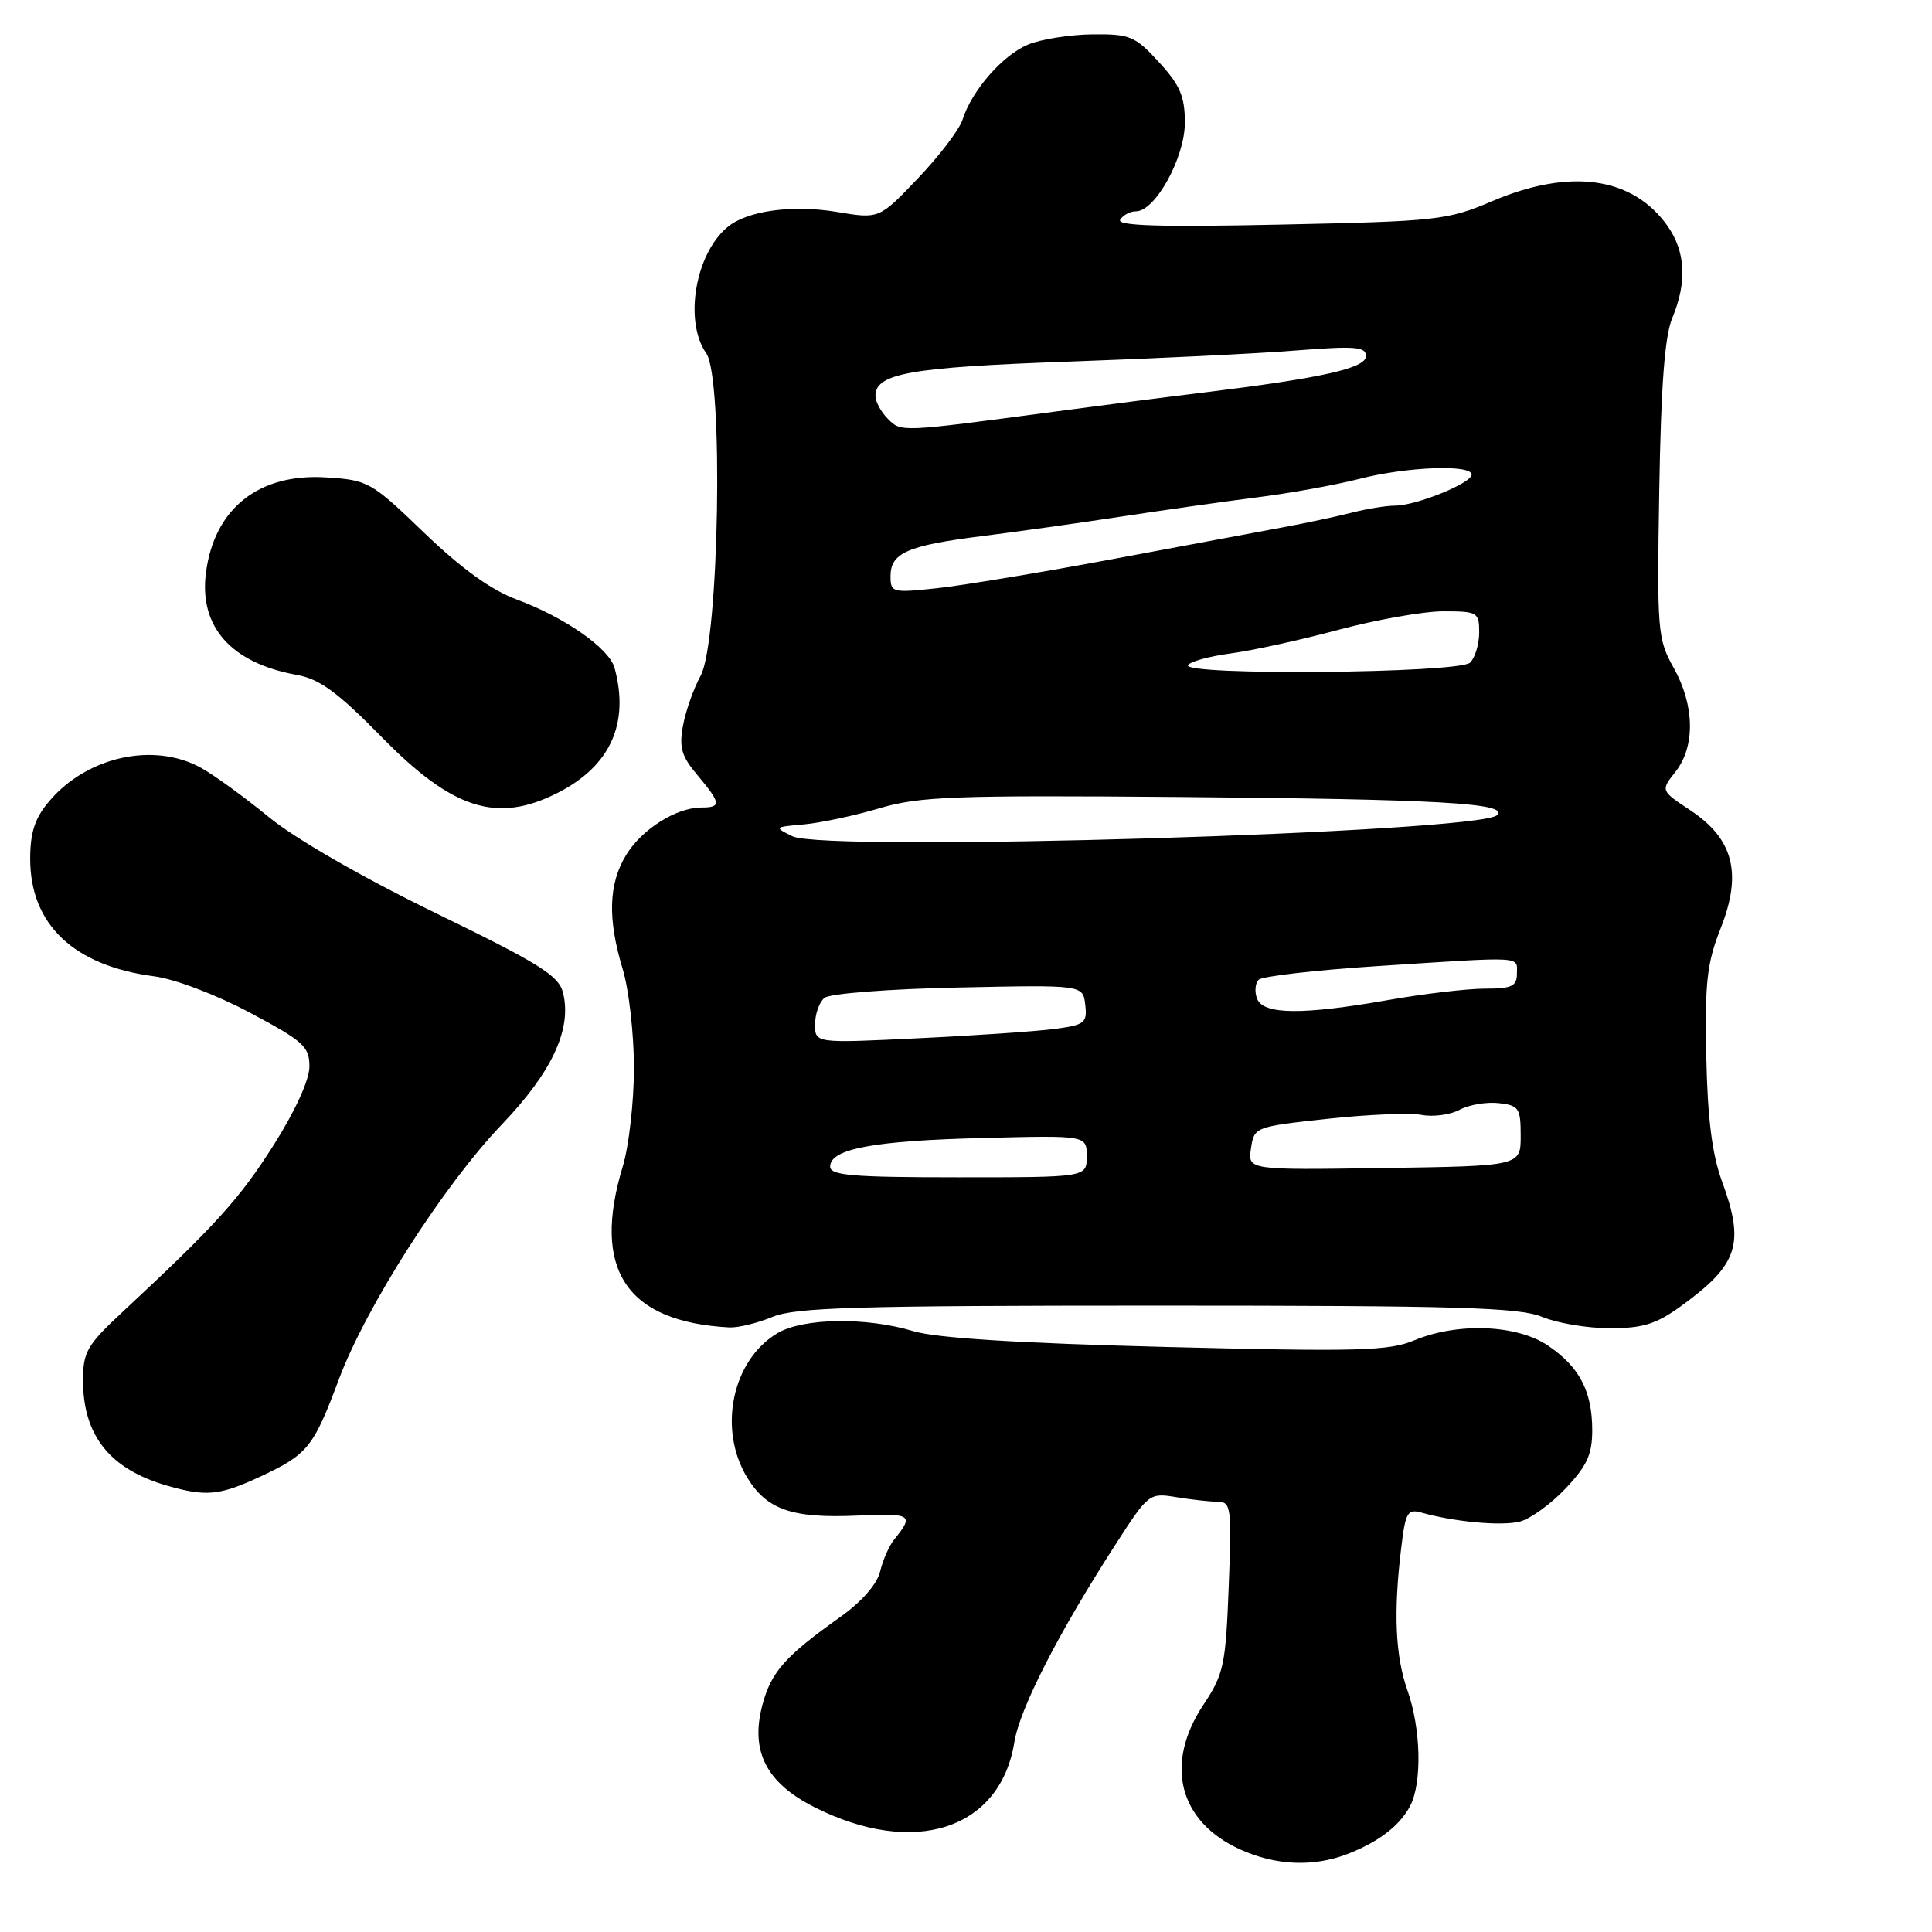 <?xml version="1.0" encoding="UTF-8" standalone="no"?>
<!DOCTYPE svg PUBLIC "-//W3C//DTD SVG 1.1//EN" "http://www.w3.org/Graphics/SVG/1.1/DTD/svg11.dtd" >
<svg xmlns="http://www.w3.org/2000/svg" xmlns:xlink="http://www.w3.org/1999/xlink" version="1.1" viewBox="0 0 256 256">
 <g >
 <path fill="currentColor"
d=" M 178.54 245.67 C 182.65 244.08 185.45 241.94 186.84 239.32 C 188.45 236.28 188.29 229.07 186.50 224.00 C 184.89 219.44 184.63 213.69 185.66 205.17 C 186.23 200.36 186.50 199.90 188.40 200.44 C 192.76 201.66 198.95 202.23 201.37 201.62 C 202.75 201.28 205.48 199.31 207.43 197.25 C 210.29 194.23 210.98 192.72 210.98 189.50 C 210.97 184.32 209.28 181.11 205.09 178.28 C 200.97 175.51 193.14 175.21 187.40 177.60 C 184.03 179.01 180.02 179.12 154.53 178.48 C 134.86 177.98 124.05 177.30 121.00 176.38 C 114.82 174.51 106.43 174.63 103.04 176.64 C 97.02 180.19 95.09 189.35 99.00 195.77 C 101.62 200.06 104.95 201.21 113.66 200.82 C 120.83 200.50 121.15 200.71 118.48 204.00 C 117.81 204.82 116.98 206.73 116.62 208.23 C 116.22 209.90 114.20 212.22 111.38 214.23 C 104.04 219.45 102.21 221.51 101.04 225.85 C 99.38 232.00 101.50 236.20 107.86 239.43 C 121.12 246.15 132.55 242.44 134.41 230.83 C 135.12 226.40 140.27 216.34 147.82 204.64 C 152.18 197.87 152.29 197.79 155.87 198.38 C 157.87 198.71 160.34 198.98 161.38 198.99 C 163.12 199.00 163.22 199.76 162.81 210.25 C 162.41 220.64 162.15 221.84 159.46 225.89 C 154.25 233.74 156.19 241.37 164.33 245.06 C 169.03 247.20 174.04 247.41 178.54 245.67 Z  M 34.50 195.65 C 40.77 192.73 41.54 191.77 44.89 182.80 C 48.51 173.12 58.77 157.07 66.54 148.95 C 73.18 142.00 75.80 136.33 74.60 131.53 C 74.03 129.27 71.49 127.68 57.71 120.98 C 47.98 116.24 39.17 111.17 35.65 108.29 C 32.44 105.66 28.39 102.71 26.65 101.75 C 20.40 98.28 11.50 100.24 6.49 106.20 C 4.61 108.43 4.00 110.30 4.00 113.83 C 4.01 122.50 9.77 127.96 20.38 129.36 C 23.17 129.72 28.62 131.79 33.13 134.19 C 40.21 137.96 41.00 138.68 41.00 141.31 C 41.00 143.09 39.13 147.20 36.25 151.74 C 31.76 158.83 28.57 162.36 16.25 173.83 C 11.53 178.22 11.00 179.14 11.00 182.91 C 11.00 190.21 14.56 194.67 22.12 196.85 C 27.31 198.34 29.10 198.17 34.50 195.65 Z  M 102.35 174.50 C 105.37 173.24 113.47 173.00 153.35 173.00 C 193.23 173.00 201.33 173.24 204.35 174.50 C 206.32 175.32 210.36 176.00 213.32 176.00 C 217.68 176.00 219.46 175.45 222.74 173.07 C 230.33 167.57 231.23 164.84 228.16 156.50 C 226.86 152.94 226.26 148.18 226.09 139.97 C 225.89 130.16 226.17 127.63 228.01 122.97 C 230.87 115.72 229.69 111.15 223.98 107.37 C 220.04 104.76 220.04 104.76 222.02 102.25 C 224.65 98.91 224.55 93.44 221.77 88.49 C 219.64 84.68 219.55 83.63 219.86 65.00 C 220.09 51.11 220.58 44.54 221.59 42.13 C 223.57 37.39 223.35 33.29 220.92 29.89 C 216.31 23.42 208.04 22.26 197.73 26.65 C 191.78 29.18 190.52 29.32 169.62 29.76 C 153.71 30.10 147.93 29.92 148.43 29.11 C 148.81 28.50 149.75 28.00 150.52 28.00 C 153.08 28.00 157.00 20.89 157.00 16.25 C 157.00 12.77 156.36 11.27 153.57 8.24 C 150.42 4.79 149.73 4.50 144.77 4.55 C 141.81 4.58 137.96 5.19 136.23 5.90 C 132.86 7.30 128.76 11.99 127.54 15.86 C 127.13 17.15 124.48 20.64 121.65 23.61 C 116.50 29.02 116.50 29.02 110.89 28.08 C 104.98 27.10 99.00 27.92 96.41 30.08 C 92.12 33.63 90.61 42.57 93.58 46.81 C 95.90 50.12 95.29 85.05 92.84 89.53 C 91.92 91.20 90.87 94.16 90.51 96.11 C 89.96 99.04 90.29 100.19 92.42 102.72 C 95.54 106.43 95.61 107.00 92.95 107.00 C 89.61 107.00 85.05 109.87 82.96 113.30 C 80.63 117.12 80.49 121.75 82.51 128.41 C 83.33 131.11 84.00 137.00 84.00 141.50 C 84.00 146.00 83.33 151.89 82.51 154.59 C 78.38 168.22 82.97 175.15 96.63 175.89 C 97.80 175.95 100.37 175.32 102.35 174.50 Z  M 73.95 105.03 C 80.88 101.49 83.43 95.84 81.43 88.50 C 80.72 85.91 74.84 81.80 68.50 79.45 C 65.10 78.20 61.17 75.36 56.23 70.62 C 49.18 63.83 48.79 63.61 43.23 63.26 C 34.33 62.69 28.44 67.33 27.30 75.80 C 26.33 83.03 30.58 87.84 39.33 89.43 C 42.35 89.97 44.74 91.72 50.54 97.63 C 60.01 107.30 65.87 109.15 73.95 105.03 Z  M 110.00 154.58 C 110.00 152.23 115.75 151.15 130.25 150.79 C 144.00 150.44 144.00 150.44 144.00 153.22 C 144.00 156.00 144.00 156.00 127.00 156.00 C 112.97 156.00 110.00 155.75 110.00 154.58 Z  M 165.76 152.18 C 166.18 149.33 166.27 149.30 175.89 148.25 C 181.22 147.67 186.84 147.44 188.37 147.73 C 189.89 148.02 192.16 147.72 193.41 147.05 C 194.66 146.38 196.99 145.99 198.59 146.17 C 201.26 146.47 201.50 146.82 201.50 150.50 C 201.50 154.50 201.50 154.50 183.42 154.77 C 165.34 155.04 165.34 155.04 165.76 152.18 Z  M 108.00 135.74 C 108.00 134.37 108.56 132.78 109.25 132.22 C 109.95 131.65 117.79 131.04 127.00 130.85 C 143.50 130.50 143.50 130.50 143.80 133.13 C 144.08 135.53 143.74 135.81 139.80 136.33 C 137.44 136.65 129.31 137.21 121.75 137.57 C 108.00 138.24 108.00 138.24 108.00 135.74 Z  M 166.57 132.33 C 166.22 131.42 166.31 130.29 166.78 129.82 C 167.24 129.36 174.35 128.54 182.56 128.01 C 202.18 126.74 201.00 126.68 201.00 129.00 C 201.00 130.69 200.33 131.00 196.75 131.00 C 194.41 131.00 188.68 131.68 184.00 132.50 C 172.57 134.51 167.39 134.46 166.57 132.33 Z  M 105.00 110.81 C 102.55 109.61 102.59 109.58 106.50 109.24 C 108.70 109.04 113.20 108.09 116.50 107.11 C 121.83 105.53 126.30 105.36 156.50 105.61 C 190.64 105.90 199.99 106.43 198.37 108.01 C 195.97 110.34 109.35 112.95 105.00 110.81 Z  M 157.42 88.13 C 157.71 87.65 160.27 86.96 163.09 86.58 C 165.91 86.21 172.34 84.80 177.36 83.45 C 182.39 82.11 188.64 81.00 191.25 81.00 C 195.79 81.00 196.00 81.13 196.00 83.80 C 196.00 85.34 195.46 87.14 194.80 87.80 C 193.38 89.22 156.55 89.55 157.42 88.13 Z  M 118.00 76.34 C 118.00 73.26 120.24 72.28 130.10 71.04 C 134.72 70.46 143.00 69.30 148.50 68.46 C 154.00 67.62 162.10 66.47 166.50 65.91 C 170.90 65.36 177.04 64.25 180.14 63.45 C 186.42 61.84 195.00 61.51 195.00 62.89 C 195.00 64.02 187.64 67.00 184.85 67.00 C 183.68 67.00 181.10 67.42 179.12 67.93 C 177.13 68.44 173.03 69.31 170.00 69.87 C 166.97 70.43 156.85 72.32 147.50 74.07 C 138.15 75.82 127.69 77.55 124.25 77.93 C 118.22 78.58 118.00 78.52 118.00 76.34 Z  M 117.65 55.50 C 116.74 54.60 116.00 53.23 116.00 52.46 C 116.00 49.48 120.58 48.67 141.49 47.92 C 153.05 47.51 166.66 46.85 171.75 46.44 C 179.55 45.83 181.00 45.94 181.00 47.18 C 181.00 48.79 175.23 50.08 159.50 52.01 C 154.55 52.61 145.78 53.74 140.00 54.51 C 119.16 57.29 119.42 57.28 117.65 55.50 Z "/>
</g>
</svg>